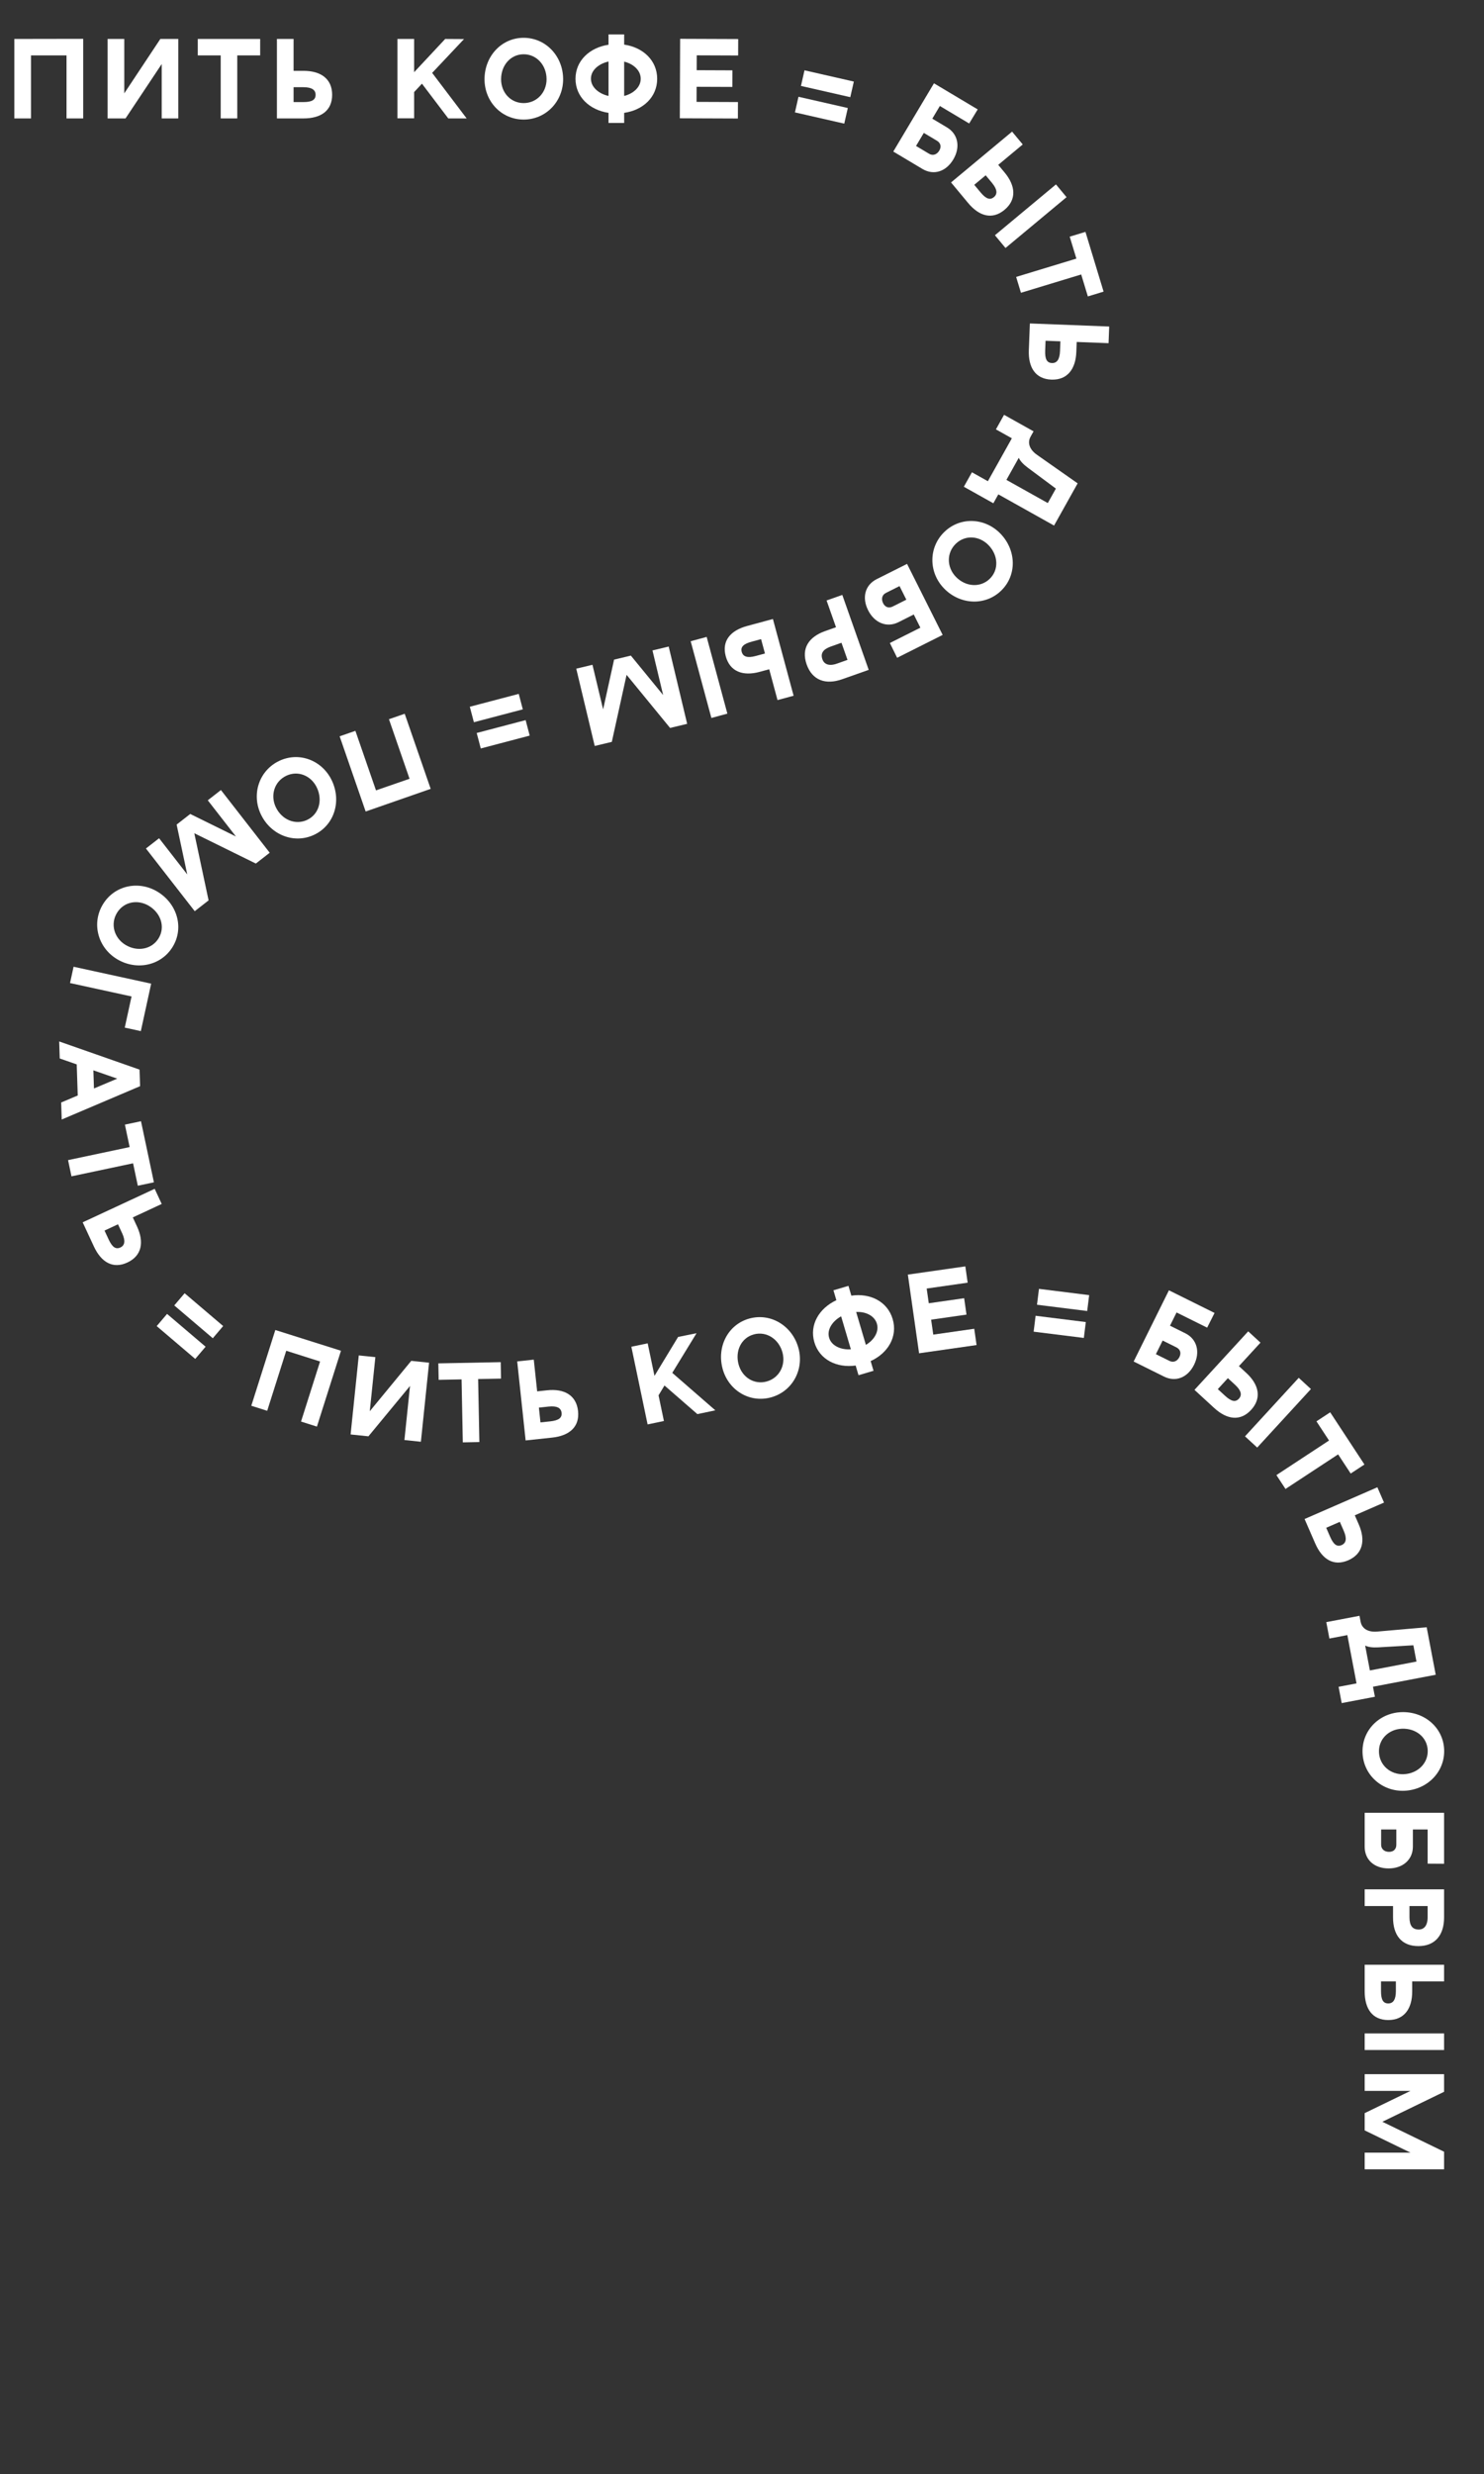 <svg width="314" height="523" viewBox="0 0 314 523" fill="none" xmlns="http://www.w3.org/2000/svg">
<rect x="0" y="0" width="314" height="523" fill="#333333" stroke="none"/>
<path d="M3.035 8.233V25.033H6.563V11.713H14.075V25.033H17.603V8.209L3.035 8.233Z" fill="white"/>
<path d="M22.768 8.233V25.033H26.561L34.217 13.537V25.033H37.721V8.233H33.928L26.297 19.729V8.233H22.768Z" fill="white"/>
<path d="M41.85 8.233V11.713H46.698V25.033H50.202V11.713H55.05V8.233H41.85Z" fill="white"/>
<path d="M64.232 25.033C67.904 25.033 70.28 23.401 70.28 20.041C70.28 16.681 67.904 14.977 64.232 14.977H62.12V8.233H58.592V25.033H64.232ZM62.12 21.577V18.433H64.184C65.984 18.433 66.776 19.009 66.776 20.041C66.776 21.121 65.984 21.577 64.184 21.577H62.12Z" fill="white"/>
<path d="M84.097 25.009H87.625V19.465L89.281 17.689L94.849 25.033H98.737L91.441 15.409L98.185 8.257L94.201 8.233L87.625 15.265V8.233H84.097V25.009Z" fill="white"/>
<path d="M102.521 16.753C102.521 21.457 106.097 25.273 110.801 25.273C115.505 25.273 119.153 21.457 119.153 16.753C119.153 11.905 115.505 7.993 110.801 7.993C106.097 7.993 102.521 11.905 102.521 16.753ZM110.801 11.473C113.561 11.473 115.649 13.801 115.649 16.753C115.649 19.561 113.561 21.793 110.801 21.793C108.041 21.793 106.025 19.561 106.025 16.753C106.025 13.801 108.041 11.473 110.801 11.473Z" fill="white"/>
<path d="M121.771 16.657C121.771 20.497 124.771 23.257 128.755 23.857V25.993H132.067V23.857C136.075 23.281 139.051 20.521 139.051 16.657C139.051 12.793 136.075 10.009 132.067 9.433V7.273H128.755V9.457C124.771 10.057 121.771 12.817 121.771 16.657ZM125.035 16.633C125.035 14.785 126.787 13.441 128.755 13.009V20.281C126.787 19.849 125.035 18.481 125.035 16.633ZM132.067 13.033C133.915 13.465 135.571 14.809 135.571 16.657C135.571 18.481 133.915 19.825 132.067 20.281V13.033Z" fill="white"/>
<path d="M143.909 8.205L143.844 25.005L156.132 25.053L156.145 21.573L147.385 21.539L147.398 18.347L154.958 18.377L154.971 14.873L147.412 14.843L147.424 11.699L156.184 11.733L156.197 8.253L143.909 8.205Z" fill="white"/>
<path d="M168.952 20.459L168.201 23.758L178.638 26.135L179.389 22.835L168.952 20.459ZM170.226 14.866L169.475 18.165L179.911 20.542L180.663 17.243L170.226 14.866Z" fill="white"/>
<path d="M197.618 17.61L189.011 32.038L195.174 35.714C197.545 37.128 200.156 36.31 201.705 33.713C203.254 31.116 202.729 28.343 200.379 26.942L197.267 25.085L198.865 22.405L205.069 26.106L206.872 23.13L197.618 17.61ZM193.824 30.856L195.472 28.094L198.234 29.742C199.017 30.209 199.249 30.99 198.745 31.835C198.229 32.701 197.369 32.971 196.586 32.504L193.824 30.856Z" fill="white"/>
<path d="M204.838 42.904C207.186 45.727 209.96 46.51 212.543 44.361C215.126 42.213 214.917 39.296 212.569 36.473L211.218 34.85L216.403 30.537L214.147 27.825L201.231 38.568L204.838 42.904ZM212.757 52.425L225.673 41.681L223.432 38.988L210.517 49.731L212.757 52.425ZM206.144 39.07L208.561 37.06L209.881 38.647C211.032 40.031 211.096 41.008 210.303 41.668C209.472 42.358 208.615 42.041 207.464 40.657L206.144 39.07Z" fill="white"/>
<path d="M229.672 49.02L226.342 50.032L227.751 54.67L215.006 58.542L216.025 61.895L228.77 58.023L230.179 62.662L233.509 61.65L229.672 49.02Z" fill="white"/>
<path d="M217.692 74.013C217.551 77.682 219.09 80.119 222.447 80.249C225.805 80.378 227.599 78.07 227.741 74.4L227.822 72.29L234.561 72.55L234.697 69.025L217.91 68.377L217.692 74.013ZM221.227 72.035L224.369 72.156L224.289 74.219C224.22 76.018 223.614 76.787 222.582 76.747C221.503 76.705 221.078 75.896 221.148 74.098L221.227 72.035Z" fill="white"/>
<path d="M218.691 91.184L212.449 87.692L210.727 90.771L214.099 92.657L209.024 101.726L205.652 99.84L203.941 102.897L210.183 106.39L211.237 104.505L223.029 111.103L228.021 102.18L219.468 96.184C217.407 94.756 217.566 93.195 218.046 92.336L218.691 91.184ZM215.562 96.776C215.853 97.434 216.446 98.096 217.432 98.84L223.414 103.288L221.703 106.345L212.948 101.447L215.562 96.776Z" fill="white"/>
<path d="M211.688 112.815C208.416 109.435 203.192 109.181 199.813 112.452C196.433 115.724 196.466 121.003 199.738 124.383C203.11 127.866 208.452 128.14 211.832 124.868C215.212 121.596 215.06 116.298 211.688 112.815ZM209.411 122.367C207.428 124.287 204.309 124.067 202.256 121.946C200.303 119.928 200.25 116.872 202.233 114.953C204.216 113.033 207.217 113.234 209.17 115.252C211.224 117.373 211.394 120.448 209.411 122.367Z" fill="white"/>
<path d="M199.457 134.22L191.923 119.204L185.509 122.422C183.042 123.66 182.327 126.301 183.683 129.004C185.039 131.707 187.66 132.755 190.105 131.528L193.344 129.903L194.743 132.692L188.287 135.931L189.826 139.053L199.457 134.22ZM190.331 123.897L191.773 126.771L188.898 128.213C188.083 128.622 187.299 128.398 186.858 127.519C186.406 126.618 186.641 125.748 187.456 125.339L190.331 123.897Z" fill="white"/>
<path d="M174.895 126.939L176.891 132.597L174.605 133.403C171.142 134.625 169.484 137.067 170.681 140.462C171.878 143.857 174.734 144.81 178.197 143.589L183.81 141.609L178.222 125.765L174.895 126.939ZM177.085 140.291C175.387 140.889 174.377 140.406 174.017 139.387C173.578 138.143 174.11 137.268 175.807 136.669L178.048 135.879L179.325 139.5L177.085 140.291Z" fill="white"/>
<path d="M158.097 132.327C154.552 133.284 152.683 135.479 153.559 138.723C154.435 141.967 157.173 142.993 160.718 142.035L162.757 141.485L164.515 147.996L167.921 147.076L163.542 130.857L158.097 132.327ZM146.141 135.556L150.521 151.775L153.904 150.861L149.524 134.642L146.141 135.556ZM161.037 135.113L161.856 138.148L159.864 138.686C158.126 139.156 157.211 138.806 156.942 137.81C156.66 136.767 157.306 136.12 159.044 135.651L161.037 135.113Z" fill="white"/>
<path d="M145.398 153.018L141.49 136.679L138.058 137.5L140.314 146.93L133.483 138.594L129.935 139.443L127.616 149.967L125.36 140.537L121.929 141.358L125.837 157.697L129.455 156.831L132.58 142.66L141.78 153.884L145.398 153.018Z" fill="white"/>
<path d="M110.621 149.957L109.761 146.684L99.408 149.405L100.269 152.677L110.621 149.957ZM112.079 155.504L111.219 152.231L100.866 154.952L101.727 158.225L112.079 155.504Z" fill="white"/>
<path d="M91.127 166.763L85.632 150.888L82.298 152.042L86.655 164.629L79.556 167.086L75.199 154.499L71.865 155.653L77.369 171.551L91.127 166.763Z" fill="white"/>
<path d="M70.216 165.004C68.201 160.753 63.336 158.836 59.085 160.85C54.834 162.865 53.172 167.875 55.186 172.126C57.262 176.507 62.234 178.48 66.485 176.466C70.736 174.451 72.292 169.385 70.216 165.004ZM64.995 173.321C62.5 174.503 59.617 173.293 58.352 170.626C57.15 168.088 58.081 165.177 60.575 163.995C63.069 162.813 65.847 163.967 67.049 166.504C68.314 169.172 67.489 172.139 64.995 173.321Z" fill="white"/>
<path d="M57.069 180.269L46.747 167.014L43.963 169.182L49.92 176.832L40.252 172.072L37.374 174.314L39.619 184.854L33.662 177.204L30.879 179.371L41.201 192.626L44.136 190.341L41.113 176.147L54.134 182.555L57.069 180.269Z" fill="white"/>
<path d="M33.374 188.532C29.36 186.079 24.239 187.14 21.786 191.154C19.333 195.167 20.687 200.27 24.701 202.723C28.837 205.251 34.077 204.179 36.531 200.165C38.984 196.151 37.511 191.06 33.374 188.532ZM33.561 198.35C32.122 200.705 29.047 201.273 26.528 199.733C24.132 198.269 23.316 195.323 24.756 192.968C26.195 190.613 29.151 190.057 31.547 191.521C34.065 193.061 35.001 195.995 33.561 198.35Z" fill="white"/>
<path d="M31.985 207.943L15.57 204.366L14.819 207.813L27.834 210.649L26.398 217.238L29.799 217.979L31.985 207.943Z" fill="white"/>
<path d="M12.64 223.758L16.235 225.01L16.449 231.582L12.943 233.065L13.06 236.663L29.64 229.616L29.526 226.114L12.523 220.16L12.64 223.758ZM24.809 228.021L19.882 230.102L19.757 226.264L24.809 228.021Z" fill="white"/>
<path d="M29.833 237.026L26.428 237.746L27.431 242.489L14.4 245.246L15.125 248.674L28.157 245.917L29.16 250.66L32.565 249.94L29.833 237.026Z" fill="white"/>
<path d="M19.872 263.514C21.42 266.844 23.902 268.31 26.949 266.894C29.995 265.477 30.539 262.604 28.991 259.274L28.101 257.359L34.216 254.516L32.729 251.317L17.494 258.399L19.872 263.514ZM22.116 260.142L24.967 258.816L25.837 260.688C26.596 262.32 26.407 263.281 25.471 263.716C24.492 264.171 23.745 263.646 22.986 262.013L22.116 260.142Z" fill="white"/>
<path d="M35.349 277.758L33.156 280.336L41.309 287.271L43.502 284.693L35.349 277.758ZM39.065 273.389L36.873 275.967L45.026 282.902L47.218 280.324L39.065 273.389Z" fill="white"/>
<path d="M58.254 281.162L53.172 297.175L56.535 298.242L60.564 285.546L67.724 287.819L63.695 300.515L67.057 301.582L72.147 285.546L58.254 281.162Z" fill="white"/>
<path d="M75.914 286.533L74.185 303.243L77.956 303.634L86.755 292.987L85.572 304.422L89.057 304.783L90.787 288.072L87.015 287.682L78.24 298.331L79.423 286.896L75.914 286.533Z" fill="white"/>
<path d="M92.748 288.214L92.817 291.693L97.664 291.597L97.927 304.915L101.43 304.846L101.167 291.528L106.014 291.433L105.946 287.953L92.748 288.214Z" fill="white"/>
<path d="M116.827 303.906C120.478 303.516 122.667 301.641 122.31 298.3C121.953 294.959 119.41 293.517 115.759 293.907L113.659 294.131L112.942 287.425L109.434 287.8L111.219 304.505L116.827 303.906ZM114.36 300.694L114.026 297.568L116.078 297.348C117.868 297.157 118.717 297.646 118.826 298.672C118.941 299.746 118.202 300.284 116.412 300.475L114.36 300.694Z" fill="white"/>
<path d="M137.025 301.119L140.478 300.396L139.342 294.97L140.599 292.892L147.554 298.94L151.359 298.143L142.246 290.218L147.382 281.836L143.478 282.629L138.482 290.859L137.041 283.976L133.588 284.699L137.025 301.119Z" fill="white"/>
<path d="M152.891 289.333C154.112 293.876 158.556 296.633 163.099 295.412C167.642 294.19 170.174 289.558 168.953 285.015C167.694 280.334 163.156 277.503 158.613 278.724C154.07 279.945 151.632 284.652 152.891 289.333ZM159.516 282.085C162.182 281.368 164.803 283.074 165.569 285.925C166.298 288.637 164.861 291.334 162.196 292.051C159.53 292.767 157.004 291.135 156.275 288.424C155.509 285.573 156.851 282.801 159.516 282.085Z" fill="white"/>
<path d="M172.31 283.746C173.398 287.429 177.057 289.225 181.048 288.672L181.653 290.72L184.83 289.781L184.224 287.733C187.905 286.045 189.976 282.554 188.881 278.849C187.786 275.143 184.143 273.317 180.136 273.9L179.524 271.829L176.348 272.768L176.967 274.862C173.316 276.566 171.222 280.063 172.31 283.746ZM175.433 282.798C174.909 281.026 176.209 279.24 177.974 278.268L180.035 285.242C178.025 285.386 175.957 284.57 175.433 282.798ZM181.157 277.353C183.051 277.243 185.02 278.063 185.544 279.835C186.061 281.584 184.854 283.343 183.211 284.304L181.157 277.353Z" fill="white"/>
<path d="M192.091 269.449L194.467 286.08L206.632 284.342L206.14 280.897L197.468 282.136L197.016 278.976L204.5 277.906L204.005 274.438L196.521 275.507L196.076 272.395L204.748 271.155L204.255 267.71L192.091 269.449Z" fill="white"/>
<path d="M219.127 278.155L218.708 281.513L229.329 282.838L229.748 279.481L219.127 278.155ZM219.837 272.463L219.418 275.821L230.039 277.147L230.458 273.789L219.837 272.463Z" fill="white"/>
<path d="M247.333 272.768L239.87 287.82L246.299 291.008C248.772 292.234 251.312 291.216 252.655 288.507C253.999 285.798 253.26 283.074 250.809 281.859L247.562 280.249L248.948 277.453L255.42 280.663L256.987 277.556L247.333 272.768ZM244.577 286.269L246.005 283.388L248.886 284.817C249.704 285.222 249.996 285.983 249.559 286.864C249.111 287.768 248.275 288.103 247.458 287.698L244.577 286.269Z" fill="white"/>
<path d="M256.893 297.632C259.597 300.116 262.451 300.522 264.724 298.048C266.998 295.574 266.401 292.712 263.698 290.227L262.143 288.798L266.706 283.832L264.108 281.445L252.741 293.815L256.893 297.632ZM266.012 306.011L277.379 293.641L274.799 291.27L263.432 303.64L266.012 306.011ZM257.677 293.658L259.804 291.343L261.324 292.739C262.649 293.957 262.843 294.917 262.144 295.677C261.414 296.472 260.522 296.272 259.197 295.054L257.677 293.658Z" fill="white"/>
<path d="M281.456 298.559L278.548 300.47L281.209 304.522L270.076 311.834L271.999 314.763L283.133 307.451L285.794 311.503L288.703 309.592L281.456 298.559Z" fill="white"/>
<path d="M278.288 326.287C279.755 329.653 282.2 331.18 285.281 329.838C288.361 328.495 288.974 325.636 287.507 322.27L286.663 320.334L292.846 317.64L291.437 314.406L276.035 321.117L278.288 326.287ZM280.613 322.97L283.495 321.715L284.32 323.607C285.039 325.257 284.827 326.213 283.881 326.625C282.891 327.057 282.156 326.513 281.437 324.863L280.613 322.97Z" fill="white"/>
<path d="M287.654 341.576L280.629 342.915L281.289 346.381L285.085 345.657L287.03 355.866L283.234 356.589L283.89 360.031L290.915 358.692L290.511 356.571L303.784 354.042L301.871 343.998L291.465 344.906C288.968 345.137 288.085 343.84 287.901 342.873L287.654 341.576ZM288.854 347.871C289.5 348.188 290.379 348.313 291.613 348.249L299.054 347.809L299.71 351.251L289.855 353.129L288.854 347.871Z" fill="white"/>
<path d="M296.422 361.949C291.723 362.172 288.081 365.925 288.304 370.624C288.527 375.323 292.511 378.786 297.21 378.563C302.052 378.333 305.787 374.504 305.564 369.805C305.341 365.106 301.264 361.72 296.422 361.949ZM302.088 369.97C302.219 372.727 299.992 374.923 297.044 375.063C294.239 375.196 291.911 373.216 291.78 370.459C291.649 367.702 293.783 365.583 296.588 365.449C299.536 365.31 301.957 367.213 302.088 369.97Z" fill="white"/>
<path d="M305.553 383.223H288.753V390.399C288.753 393.159 290.793 394.983 293.817 394.983C296.841 394.983 298.953 393.111 298.953 390.375V386.751H302.073V393.975L305.553 393.999V383.223ZM292.233 386.751H295.449V389.967C295.449 390.879 294.897 391.479 293.913 391.479C292.905 391.479 292.233 390.879 292.233 389.967V386.751Z" fill="white"/>
<path d="M288.753 402.93H294.753V405.354C294.753 409.026 296.505 411.402 300.105 411.402C303.705 411.402 305.553 409.026 305.553 405.354V399.402H288.753V402.93ZM302.073 405.306C302.073 407.106 301.281 407.898 300.201 407.898C298.881 407.898 298.233 407.106 298.233 405.306V402.93H302.073V405.306Z" fill="white"/>
<path d="M288.753 420.982C288.753 424.654 290.385 427.03 293.745 427.03C297.105 427.03 298.809 424.654 298.809 420.982V418.87H305.553V415.342H288.753V420.982ZM288.753 433.366H305.553V429.862H288.753V433.366ZM292.209 418.87H295.353V420.934C295.353 422.734 294.777 423.526 293.745 423.526C292.665 423.526 292.209 422.734 292.209 420.934V418.87Z" fill="white"/>
<path d="M305.553 438.48H288.753V442.008H298.449L288.753 446.712V450.36L298.449 455.064H288.753V458.592H305.553V454.872L292.497 448.536L305.553 442.2V438.48Z" fill="white"/>
</svg>
